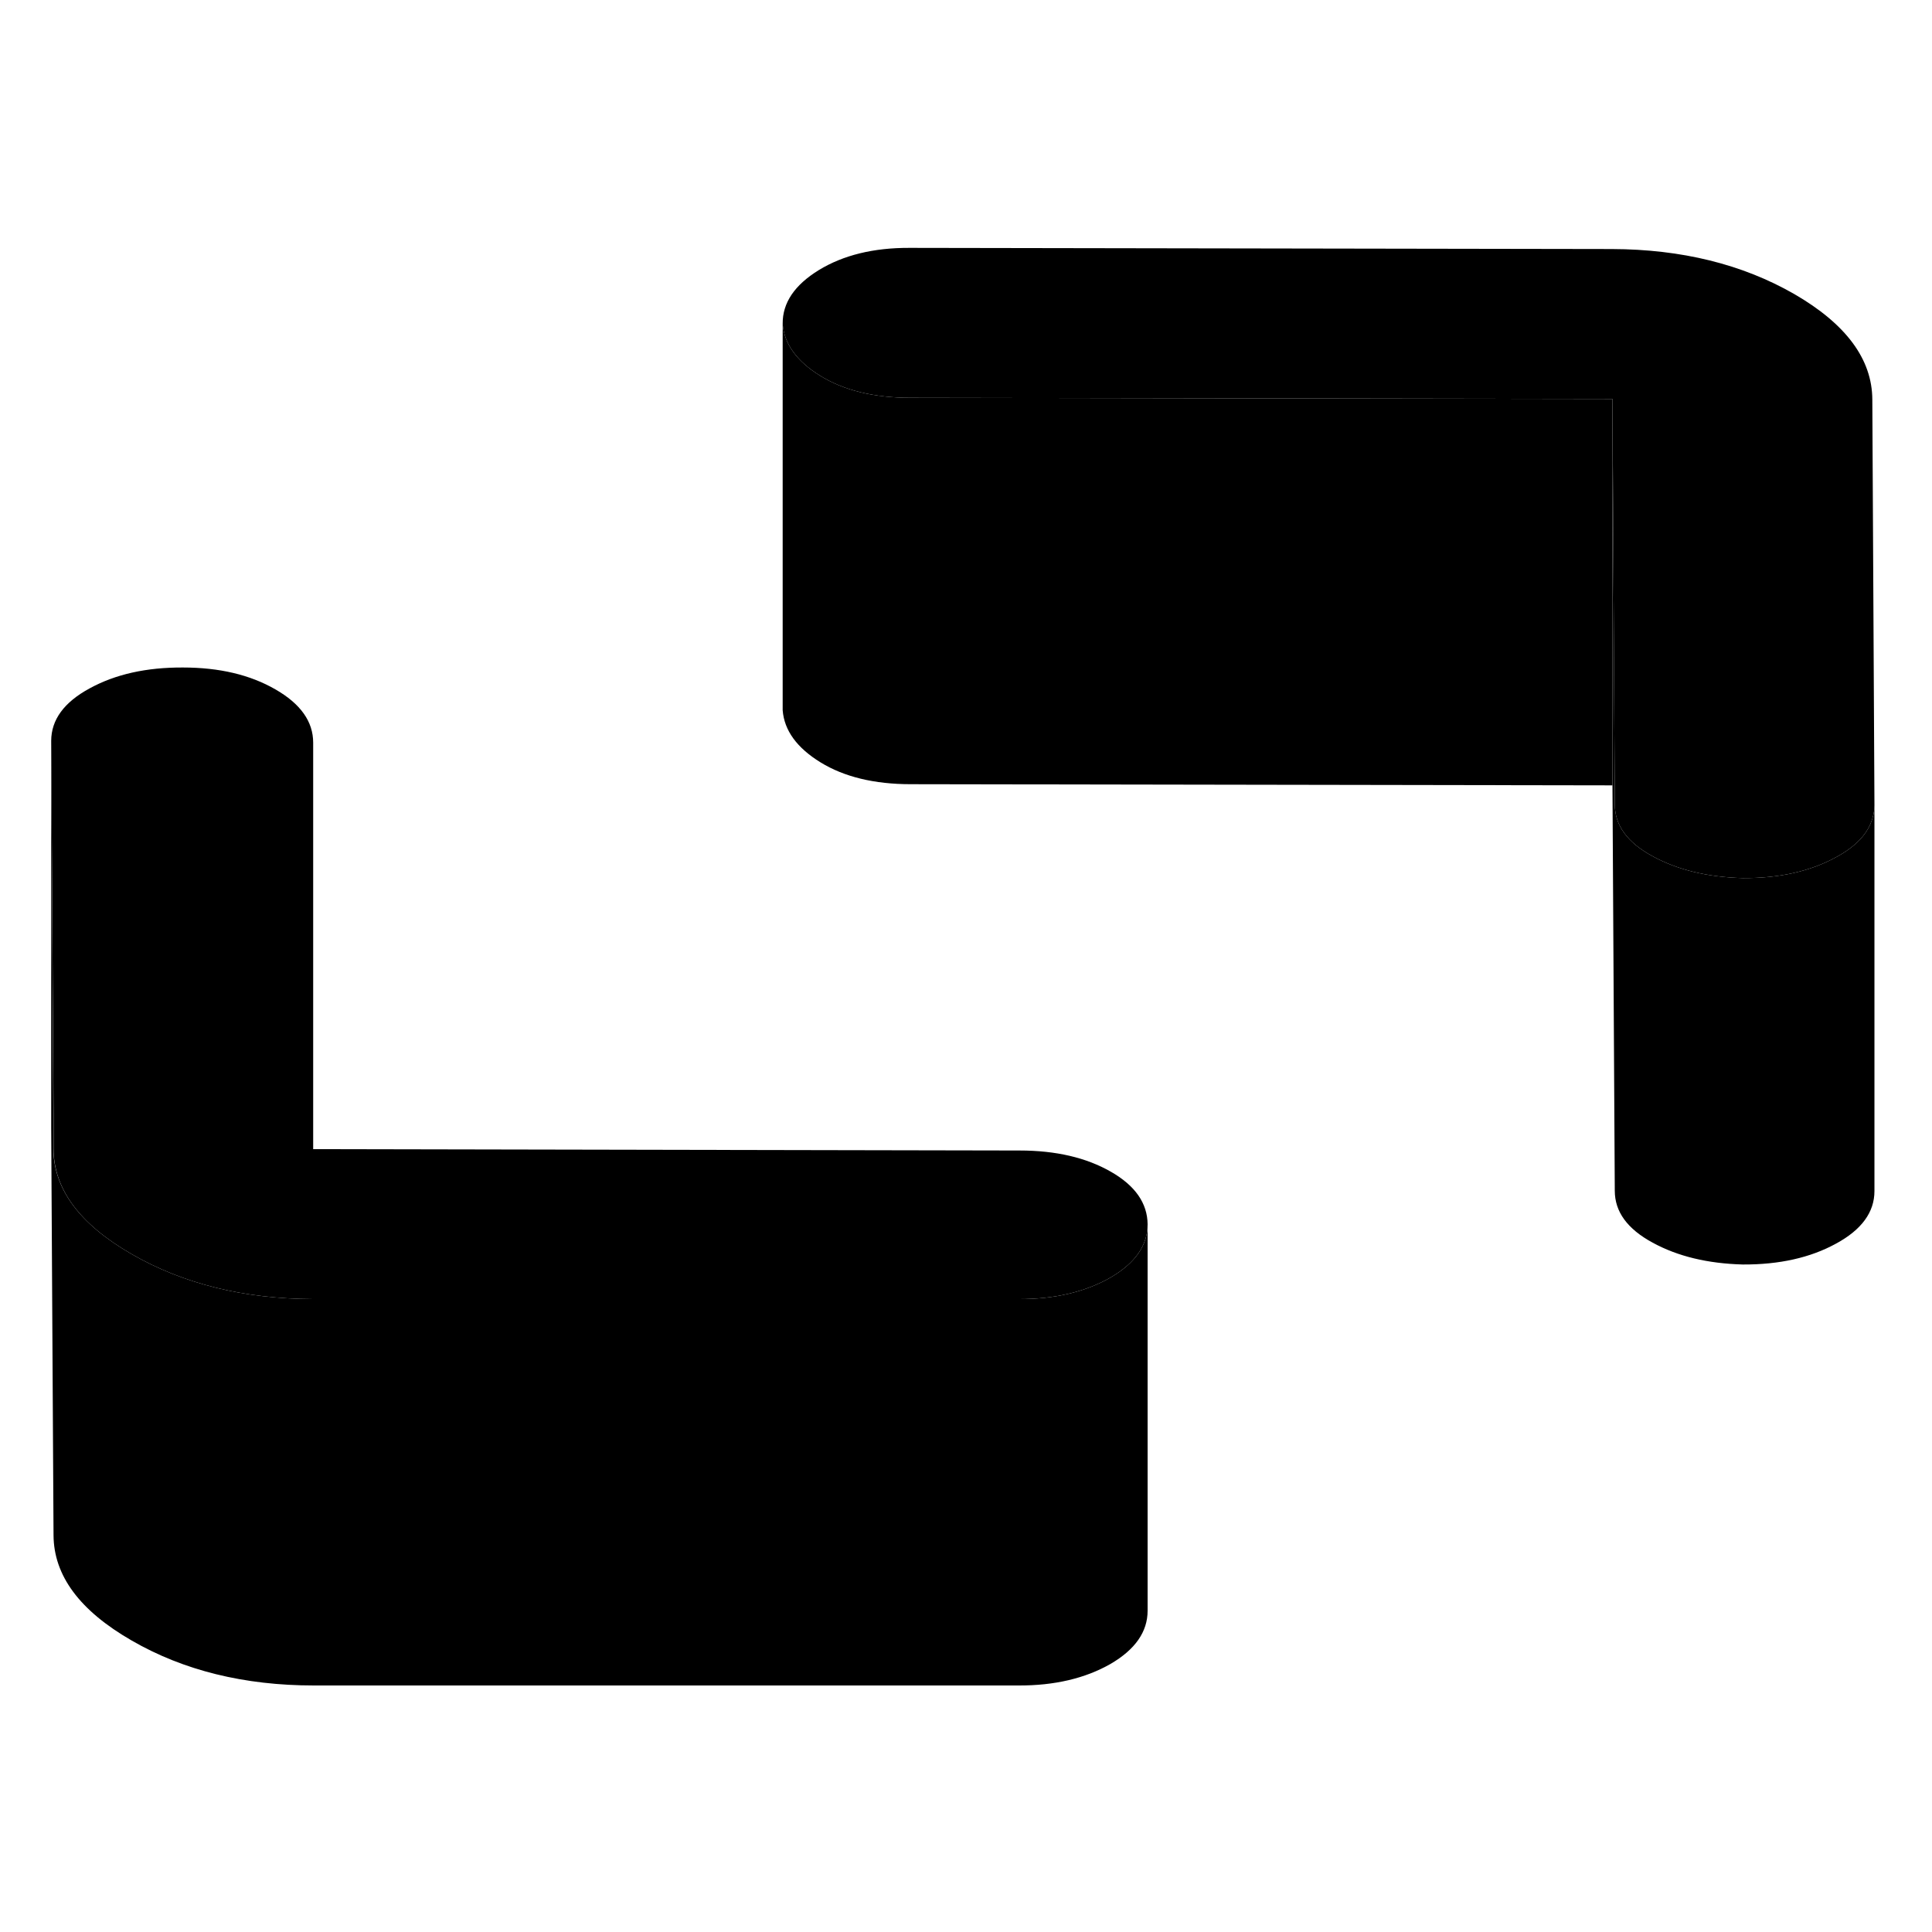 <svg width="48" height="48" viewBox="0 0 100 79" xmlns="http://www.w3.org/2000/svg" stroke-width="1px"
     stroke-linecap="round" stroke-linejoin="round">
    <path d="M59.4 52.87C59.4 53.96 58.761 54.88 57.471 55.63C56.17 56.37 54.58 56.75 52.7 56.74H16.21C12.62 56.73 9.48 55.95 6.81 54.41C4.12 52.86 2.781 51.05 2.771 48.96V47.11L2.65 27.85C2.65 26.76 3.31 25.85 4.64 25.13C5.97 24.4 7.58 24.04 9.47 24.05C11.361 24.05 12.95 24.43 14.251 25.18C15.56 25.93 16.21 26.85 16.21 27.94V48.98L52.77 49.05C54.66 49.05 56.23 49.42 57.501 50.15C58.761 50.87 59.39 51.78 59.4 52.87Z" class="pr-icon-iso-solid-stroke" stroke-linejoin="round"/>
    <path d="M97.021 31.15V31.17C97.021 31.4 96.991 31.62 96.921 31.84C96.701 32.63 96.071 33.31 95.031 33.87C93.701 34.6 92.091 34.96 90.201 34.95C88.391 34.9 86.841 34.53 85.541 33.82C84.231 33.11 83.581 32.22 83.581 31.13L83.531 22.39L83.461 10.15L47.141 10.09C45.251 10.09 43.691 9.71 42.471 8.96C41.251 8.21 40.591 7.31 40.511 6.26C40.501 5.17 41.131 4.25 42.381 3.48C43.641 2.71 45.211 2.32 47.091 2.33L83.421 2.39C87.041 2.4 90.191 3.18 92.871 4.72C95.551 6.27 96.901 8.09 96.911 10.18L97.021 31.15Z" class="pr-icon-iso-solid-stroke" stroke-linejoin="round"/>
    <path d="M97.021 31.17V51.15C97.021 52.24 96.361 53.15 95.031 53.87C93.701 54.6 92.091 54.96 90.201 54.95C88.391 54.9 86.841 54.53 85.541 53.82C84.231 53.11 83.581 52.22 83.581 51.13L83.461 30.15V10.15L83.531 22.39L83.581 31.13C83.581 32.22 84.231 33.11 85.541 33.82C86.841 34.53 88.391 34.9 90.201 34.95C92.091 34.96 93.701 34.6 95.031 33.87C96.071 33.31 96.701 32.63 96.921 31.84C96.991 31.62 97.021 31.4 97.021 31.17Z" class="pr-icon-iso-solid-stroke" stroke-linejoin="round"/>
    <path d="M83.461 10.15V30.15L47.141 30.09C45.251 30.09 43.691 29.71 42.471 28.96C41.251 28.21 40.591 27.31 40.511 26.26V6.26C40.591 7.31 41.251 8.21 42.471 8.96C43.691 9.71 45.251 10.09 47.141 10.09L83.461 10.15Z" class="pr-icon-iso-solid-stroke" stroke-linejoin="round"/>
    <path d="M59.4 52.87V72.87C59.4 73.96 58.761 74.88 57.471 75.63C56.17 76.37 54.58 76.75 52.7 76.74H16.25C12.64 76.74 9.49 75.96 6.81 74.41C4.12 72.86 2.781 71.05 2.771 68.96L2.65 47.85V27.85L2.76 47.11V48.96C2.78 51.05 4.12 52.86 6.81 54.41C9.48 55.95 12.62 56.73 16.21 56.74H52.7C54.58 56.75 56.17 56.37 57.471 55.63C58.761 54.88 59.4 53.96 59.4 52.87Z" class="pr-icon-iso-solid-stroke" stroke-linejoin="round"/>
</svg>